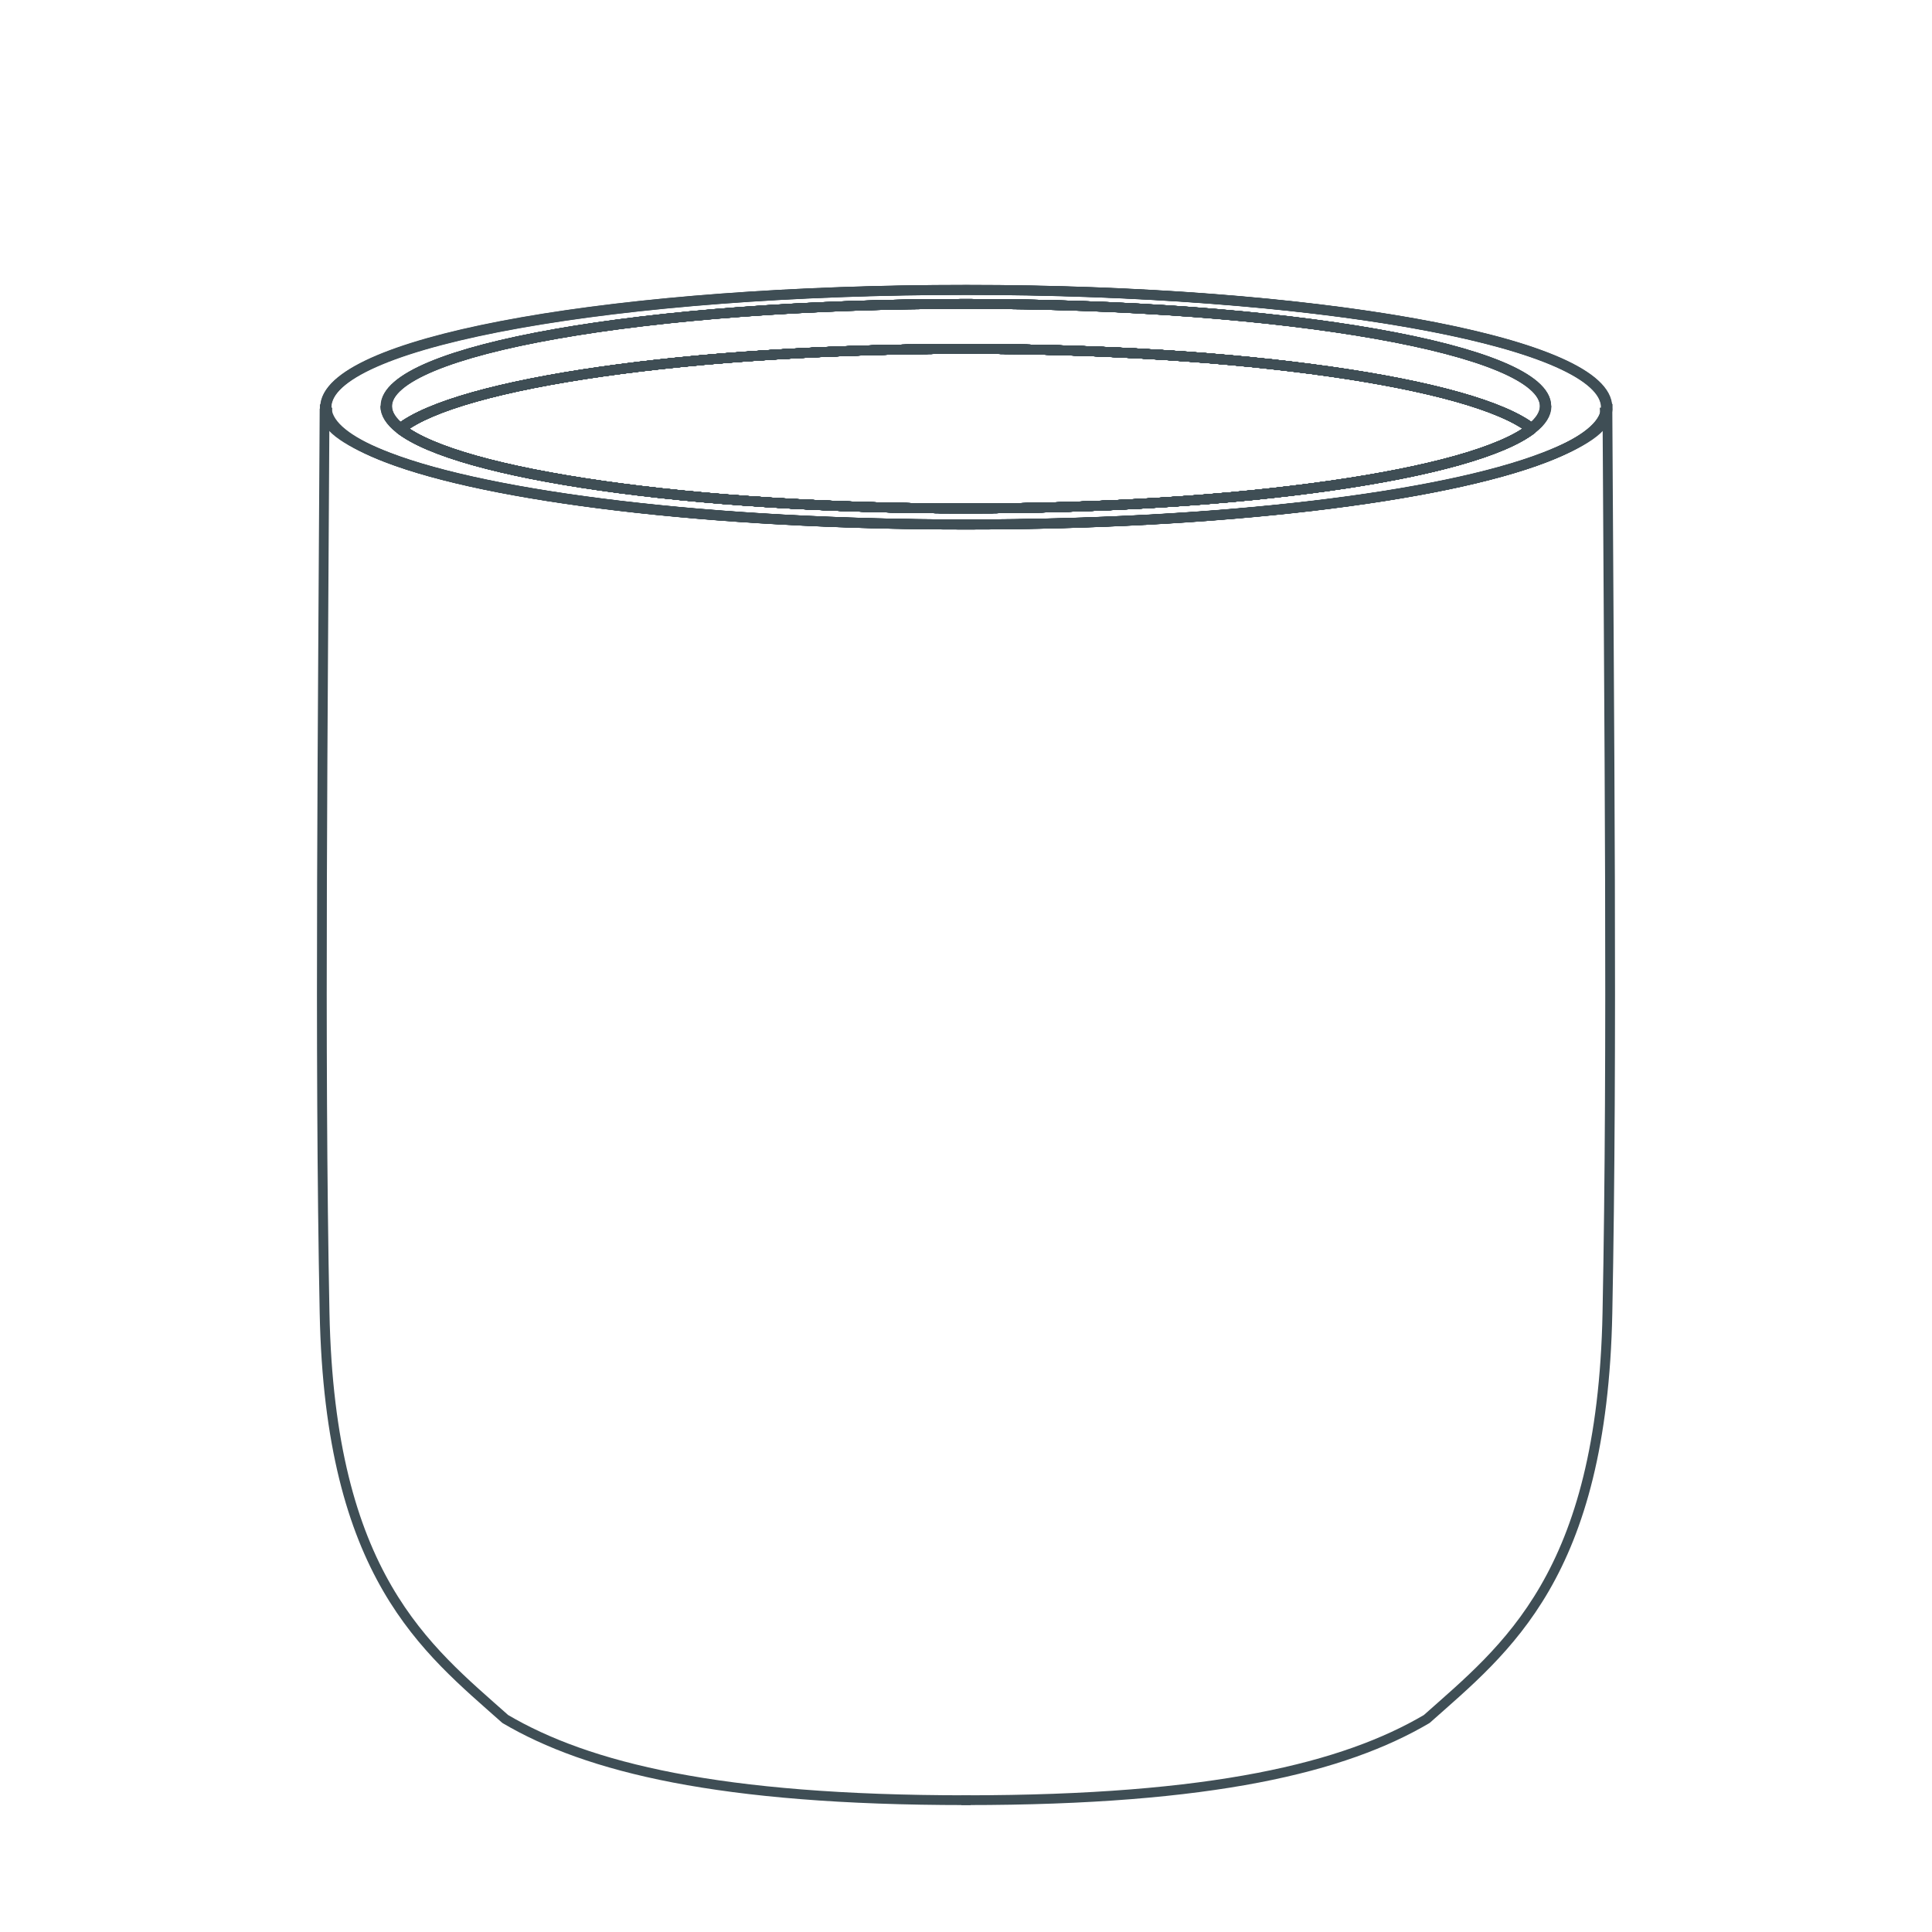 <svg width="70" height="70" viewBox="0 0 70 70" fill="none" xmlns="http://www.w3.org/2000/svg">
<g clip-path="url(#clip0_2050_3793)">
<g clip-path="url(#clip1_2050_3793)">
<path d="M55.489 15.532C53.381 17.187 45.006 18.422 35 18.422C24.994 18.422 16.61 17.187 14.502 15.532C16.61 13.877 24.986 12.641 35 12.641C45.014 12.641 53.389 13.877 55.489 15.532Z" stroke="#3F4E55" stroke-width="0.354" stroke-linecap="square" stroke-linejoin="bevel"/>
<path d="M58.19 14.651C57.902 12.353 47.624 10.5 34.992 10.5C22.359 10.5 12.468 12.279 11.826 14.519C11.801 14.593 11.793 14.667 11.793 14.749C11.793 14.815 11.793 14.873 11.817 14.939C11.957 15.524 12.74 16.075 14.033 16.569C17.755 18.002 25.743 18.999 35 18.999C44.256 18.999 52.236 18.011 55.967 16.569C57.359 16.034 58.157 15.441 58.207 14.807C58.207 14.749 58.207 14.7 58.207 14.642L58.19 14.651ZM55.489 15.532C53.381 17.187 45.006 18.422 35 18.422C24.994 18.422 16.61 17.187 14.502 15.532C14.165 15.268 13.992 14.996 13.992 14.716C13.992 12.674 23.396 11.011 34.992 11.011C46.587 11.011 55.992 12.666 55.992 14.716C55.992 14.996 55.819 15.268 55.481 15.532H55.489Z" stroke="#3F4E55" stroke-width="0.354" stroke-linecap="square" stroke-linejoin="bevel"/>
<path d="M55.489 15.532C53.381 17.187 45.006 18.422 35 18.422C24.994 18.422 16.61 17.187 14.502 15.532C16.61 13.877 24.986 12.641 35 12.641C45.014 12.641 53.389 13.877 55.489 15.532Z" stroke="#3F4E55" stroke-width="0.354" stroke-linecap="square" stroke-linejoin="bevel"/>
<path d="M58.199 14.749C58.199 14.749 58.199 14.791 58.199 14.815C58.199 14.758 58.199 14.708 58.199 14.651C58.199 14.684 58.199 14.716 58.199 14.749Z" stroke="#3F4E55" stroke-width="0.354" stroke-linecap="square" stroke-linejoin="bevel"/>
<path d="M56 14.716C56 14.996 55.827 15.268 55.489 15.532C53.381 13.877 45.006 12.641 35 12.641C24.994 12.641 16.61 13.877 14.502 15.532C14.164 15.268 13.992 14.996 13.992 14.716C13.992 12.674 23.396 11.011 34.992 11.011C46.587 11.011 55.992 12.666 55.992 14.716H56Z" stroke="#3F4E55" stroke-width="0.354" stroke-linecap="square" stroke-linejoin="bevel"/>
<path d="M55.489 15.532C53.381 17.187 45.006 18.422 35 18.422C24.994 18.422 16.61 17.187 14.502 15.532C16.61 13.877 24.986 12.641 35 12.641C45.014 12.641 53.389 13.877 55.489 15.532Z" stroke="#3F4E55" stroke-width="0.354" stroke-linecap="square" stroke-linejoin="bevel"/>
<path d="M55.489 15.532C53.381 17.187 45.006 18.422 35 18.422C24.994 18.422 16.61 17.187 14.502 15.532C16.61 13.877 24.986 12.641 35 12.641C45.014 12.641 53.389 13.877 55.489 15.532Z" stroke="#3F4E55" stroke-width="0.354" stroke-linecap="square" stroke-linejoin="bevel"/>
<path d="M58.19 14.815C58.141 15.441 57.342 16.042 55.95 16.578C52.228 18.011 44.24 19.007 34.983 19.007C25.727 19.007 17.747 18.019 14.016 16.578C12.723 16.075 11.768 15.515 11.801 14.947" stroke="#3F4E55" stroke-width="0.354" stroke-linecap="square" stroke-linejoin="bevel"/>
<path d="M14.477 15.532C16.586 17.187 24.961 18.422 34.967 18.422C44.981 18.422 53.356 17.187 55.465 15.532C53.356 13.877 44.981 12.641 34.967 12.641C24.953 12.641 16.578 13.877 14.477 15.532Z" stroke="#3F4E55" stroke-width="0.354" stroke-linecap="square" stroke-linejoin="bevel"/>
<path d="M11.768 14.815C11.818 15.441 12.616 16.042 14.008 16.578C17.73 18.011 25.719 19.007 34.975 19.007C44.223 19.007 52.212 18.019 55.942 16.578C57.235 16.075 58.017 15.524 58.157 14.947C58.174 14.881 58.182 14.823 58.182 14.758C58.182 14.684 58.174 14.609 58.149 14.527C57.507 12.287 47.377 10.508 34.983 10.508C22.35 10.508 12.073 12.353 11.784 14.659C11.784 14.708 11.784 14.766 11.784 14.823L11.768 14.815ZM13.967 14.716C13.967 12.674 23.372 11.011 34.967 11.011C46.57 11.011 55.967 12.666 55.967 14.716C55.967 14.996 55.794 15.268 55.456 15.532C53.348 17.187 44.973 18.422 34.959 18.422C24.945 18.422 16.569 17.187 14.469 15.532C14.14 15.268 13.959 14.996 13.959 14.716H13.967Z" stroke="#3F4E55" stroke-width="0.354" stroke-linecap="square" stroke-linejoin="bevel"/>
<path d="M14.477 15.532C16.586 17.187 24.961 18.422 34.967 18.422C44.981 18.422 53.356 17.187 55.465 15.532C53.356 13.877 44.981 12.641 34.967 12.641C24.953 12.641 16.578 13.877 14.477 15.532Z" stroke="#3F4E55" stroke-width="0.354" stroke-linecap="square" stroke-linejoin="bevel"/>
<path d="M11.768 14.749C11.768 14.749 11.768 14.791 11.768 14.815C11.768 14.758 11.768 14.708 11.768 14.651C11.768 14.684 11.768 14.716 11.768 14.749Z" stroke="#3F4E55" stroke-width="0.354" stroke-linecap="square" stroke-linejoin="bevel"/>
<path d="M13.967 14.716C13.967 14.996 14.14 15.268 14.478 15.532C16.586 13.877 24.961 12.641 34.967 12.641C44.981 12.641 53.356 13.877 55.465 15.532C55.802 15.268 55.975 14.996 55.975 14.716C55.975 12.674 46.571 11.011 34.975 11.011C23.38 11.011 13.975 12.666 13.975 14.716H13.967Z" stroke="#3F4E55" stroke-width="0.354" stroke-linecap="square" stroke-linejoin="bevel"/>
<path d="M14.477 15.532C16.586 17.187 24.961 18.422 34.967 18.422C44.981 18.422 53.356 17.187 55.465 15.532C53.356 13.877 44.981 12.641 34.967 12.641C24.953 12.641 16.578 13.877 14.477 15.532Z" stroke="#3F4E55" stroke-width="0.354" stroke-linecap="square" stroke-linejoin="bevel"/>
<path d="M14.477 15.532C16.586 17.187 24.961 18.422 34.967 18.422C44.981 18.422 53.356 17.187 55.465 15.532C53.356 13.877 44.981 12.641 34.967 12.641C24.953 12.641 16.578 13.877 14.477 15.532Z" stroke="#3F4E55" stroke-width="0.354" stroke-linecap="square" stroke-linejoin="bevel"/>
<path d="M58.149 14.939C58.182 15.507 57.227 16.075 55.934 16.569C52.212 18.002 44.223 18.999 34.967 18.999C25.719 18.999 17.73 18.011 14 16.569C12.608 16.034 11.809 15.441 11.76 14.807C11.702 26.246 11.57 38.022 11.76 47.567C11.949 57.112 15.449 59.739 18.307 62.283C21.288 64.038 26.065 65.224 34.992 65.224" stroke="#3F4E55" stroke-width="0.354" stroke-linecap="square" stroke-linejoin="bevel"/>
<path d="M14.511 15.532C16.619 17.187 24.994 18.422 35 18.422C45.006 18.422 53.39 17.187 55.498 15.532C53.39 13.877 45.014 12.641 35 12.641C24.986 12.641 16.611 13.877 14.511 15.532Z" stroke="#3F4E55" stroke-width="0.354" stroke-linecap="square" stroke-linejoin="bevel"/>
<path d="M11.81 14.815C11.859 15.441 12.658 16.042 14.05 16.578C17.772 18.011 25.76 19.007 35.017 19.007C44.265 19.007 52.253 18.019 55.984 16.578C57.277 16.075 58.059 15.524 58.199 14.947C58.215 14.881 58.224 14.823 58.224 14.758C58.224 14.684 58.215 14.609 58.191 14.527C57.548 12.287 47.419 10.508 35.025 10.508C22.392 10.508 12.114 12.353 11.826 14.659C11.826 14.708 11.826 14.766 11.826 14.823L11.81 14.815ZM14 14.716C14 12.674 23.405 11.011 35 11.011C46.596 11.011 56 12.666 56 14.716C56 14.996 55.827 15.268 55.49 15.532C53.381 17.187 45.006 18.422 34.992 18.422C24.978 18.422 16.602 17.187 14.502 15.532C14.173 15.268 13.992 14.996 13.992 14.716H14Z" stroke="#3F4E55" stroke-width="0.354" stroke-linecap="square" stroke-linejoin="bevel"/>
<path d="M14.511 15.532C16.619 17.187 24.994 18.422 35 18.422C45.006 18.422 53.39 17.187 55.498 15.532C53.39 13.877 45.014 12.641 35 12.641C24.986 12.641 16.611 13.877 14.511 15.532Z" stroke="#3F4E55" stroke-width="0.354" stroke-linecap="square" stroke-linejoin="bevel"/>
<path d="M11.801 14.749C11.801 14.749 11.801 14.791 11.801 14.815C11.801 14.758 11.801 14.708 11.801 14.651C11.801 14.684 11.801 14.716 11.801 14.749Z" stroke="#3F4E55" stroke-width="0.354" stroke-linecap="square" stroke-linejoin="bevel"/>
<path d="M14 14.716C14 14.996 14.173 15.268 14.511 15.532C16.619 13.877 24.994 12.641 35 12.641C45.006 12.641 53.389 13.877 55.498 15.532C55.835 15.268 56.008 14.996 56.008 14.716C56.008 12.674 46.603 11.011 35.008 11.011C23.413 11.011 14.008 12.666 14.008 14.716H14Z" stroke="#3F4E55" stroke-width="0.354" stroke-linecap="square" stroke-linejoin="bevel"/>
<path d="M14.511 15.532C16.619 17.187 24.994 18.422 35 18.422C45.006 18.422 53.39 17.187 55.498 15.532C53.39 13.877 45.014 12.641 35 12.641C24.986 12.641 16.611 13.877 14.511 15.532Z" stroke="#3F4E55" stroke-width="0.354" stroke-linecap="square" stroke-linejoin="bevel"/>
<path d="M14.511 15.532C16.619 17.187 24.994 18.422 35 18.422C45.006 18.422 53.39 17.187 55.498 15.532C53.39 13.877 45.014 12.641 35 12.641C24.986 12.641 16.611 13.877 14.511 15.532Z" stroke="#3F4E55" stroke-width="0.354" stroke-linecap="square" stroke-linejoin="bevel"/>
<path d="M11.81 14.815C11.859 15.441 12.658 16.042 14.05 16.578C17.772 18.011 25.76 19.007 35.017 19.007C44.265 19.007 52.253 18.019 55.984 16.578C57.277 16.075 58.232 15.515 58.199 14.947" stroke="#3F4E55" stroke-width="0.354" stroke-linecap="square" stroke-linejoin="bevel"/>
<path d="M55.523 15.532C53.414 17.187 45.039 18.422 35.033 18.422C25.019 18.422 16.644 17.187 14.535 15.532C16.644 13.877 25.019 12.641 35.033 12.641C45.047 12.641 53.422 13.877 55.523 15.532Z" stroke="#3F4E55" stroke-width="0.354" stroke-linecap="square" stroke-linejoin="bevel"/>
<path d="M58.232 14.651C57.944 12.353 47.666 10.5 35.033 10.5C22.4 10.5 12.509 12.279 11.867 14.519C11.842 14.593 11.834 14.667 11.834 14.749C11.834 14.815 11.834 14.873 11.859 14.939C11.999 15.524 12.781 16.075 14.074 16.569C17.797 18.002 25.785 18.999 35.041 18.999C44.289 18.999 52.278 18.011 56.008 16.569C57.4 16.034 58.199 15.441 58.248 14.807C58.248 14.749 58.248 14.7 58.248 14.642L58.232 14.651ZM55.523 15.532C53.414 17.187 45.039 18.422 35.033 18.422C25.019 18.422 16.644 17.187 14.535 15.532C14.198 15.268 14.025 14.996 14.025 14.716C14.025 12.674 23.43 11.011 35.025 11.011C46.62 11.011 56.025 12.666 56.025 14.716C56.025 14.996 55.852 15.268 55.514 15.532H55.523Z" stroke="#3F4E55" stroke-width="0.354" stroke-linecap="square" stroke-linejoin="bevel"/>
<path d="M55.523 15.532C53.414 17.187 45.039 18.422 35.033 18.422C25.019 18.422 16.644 17.187 14.535 15.532C16.644 13.877 25.019 12.641 35.033 12.641C45.047 12.641 53.422 13.877 55.523 15.532Z" stroke="#3F4E55" stroke-width="0.354" stroke-linecap="square" stroke-linejoin="bevel"/>
<path d="M58.232 14.749C58.232 14.749 58.232 14.791 58.232 14.815C58.232 14.758 58.232 14.708 58.232 14.651C58.232 14.684 58.232 14.716 58.232 14.749Z" stroke="#3F4E55" stroke-width="0.354" stroke-linecap="square" stroke-linejoin="bevel"/>
<path d="M56.033 14.716C56.033 14.996 55.86 15.268 55.523 15.532C53.414 13.877 45.039 12.641 35.033 12.641C25.019 12.641 16.644 13.877 14.536 15.532C14.198 15.268 14.025 14.996 14.025 14.716C14.025 12.674 23.43 11.011 35.025 11.011C46.62 11.011 56.025 12.666 56.025 14.716H56.033Z" stroke="#3F4E55" stroke-width="0.354" stroke-linecap="square" stroke-linejoin="bevel"/>
<path d="M55.523 15.532C53.414 17.187 45.039 18.422 35.033 18.422C25.019 18.422 16.644 17.187 14.535 15.532C16.644 13.877 25.019 12.641 35.033 12.641C45.047 12.641 53.422 13.877 55.523 15.532Z" stroke="#3F4E55" stroke-width="0.354" stroke-linecap="square" stroke-linejoin="bevel"/>
<path d="M55.523 15.532C53.414 17.187 45.039 18.422 35.033 18.422C25.019 18.422 16.644 17.187 14.535 15.532C16.644 13.877 25.019 12.641 35.033 12.641C45.047 12.641 53.422 13.877 55.523 15.532Z" stroke="#3F4E55" stroke-width="0.354" stroke-linecap="square" stroke-linejoin="bevel"/>
<path d="M11.851 14.939C11.818 15.507 12.773 16.075 14.066 16.569C17.788 18.002 25.777 18.999 35.033 18.999C44.281 18.999 52.27 18.011 56 16.569C57.392 16.034 58.191 15.441 58.24 14.807C58.298 26.246 58.429 38.022 58.24 47.567C58.051 57.112 54.551 59.739 51.693 62.283C48.712 64.038 43.935 65.224 35.008 65.224" stroke="#3F4E55" stroke-width="0.354" stroke-linecap="square" stroke-linejoin="bevel"/>
</g>
</g>
<defs>
<clipPath id="clip0_2050_3793">
<rect width="70" height="70" fill="white"/>
</clipPath>
<clipPath id="clip1_2050_3793">
<rect width="70" height="70" fill="white"/>
</clipPath>
</defs>
</svg>
